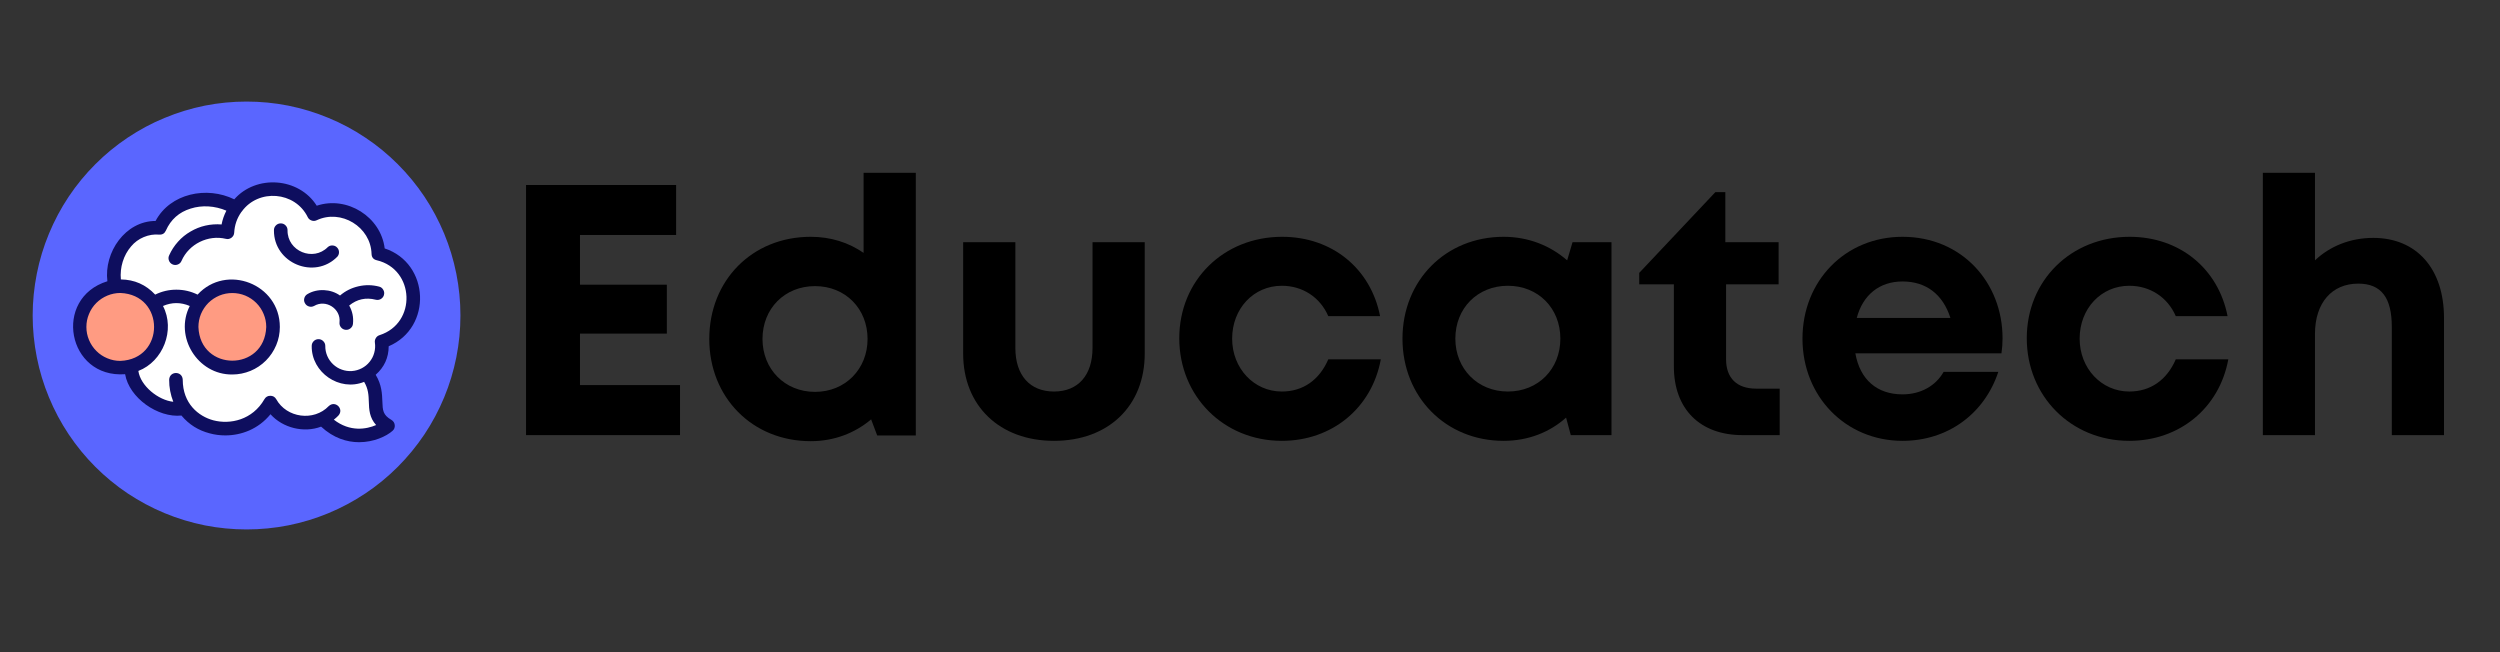 <svg xmlns="http://www.w3.org/2000/svg" xmlns:xlink="http://www.w3.org/1999/xlink" width="230" zoomAndPan="magnify" viewBox="0 0 172.5 45" height="60" preserveAspectRatio="xMidYMid meet" version="1.0"><rect x="0" y="0" width="172.5" height="45" fill="#333333" stroke="none"/><defs><g/><clipPath id="5c5bd270b2"><path d="M 2.25 7.008 L 31.777 7.008 L 31.777 36.531 L 2.25 36.531 Z M 2.25 7.008 " clip-rule="nonzero"/></clipPath></defs><g clip-path="url(#5c5bd270b2)"><path fill="#5a66ff" d="M 31.77 21.77 C 31.77 22.738 31.676 23.699 31.488 24.648 C 31.297 25.602 31.02 26.523 30.648 27.418 C 30.277 28.316 29.824 29.164 29.285 29.973 C 28.746 30.777 28.133 31.523 27.449 32.211 C 26.762 32.895 26.02 33.508 25.211 34.047 C 24.406 34.582 23.555 35.039 22.66 35.41 C 21.766 35.781 20.844 36.059 19.891 36.25 C 18.941 36.438 17.98 36.531 17.012 36.531 C 16.043 36.531 15.086 36.438 14.133 36.25 C 13.184 36.059 12.262 35.781 11.367 35.41 C 10.469 35.039 9.621 34.582 8.812 34.047 C 8.008 33.508 7.262 32.895 6.578 32.211 C 5.891 31.523 5.281 30.777 4.742 29.973 C 4.203 29.164 3.75 28.316 3.379 27.418 C 3.008 26.523 2.727 25.602 2.539 24.648 C 2.352 23.699 2.254 22.738 2.254 21.77 C 2.254 20.801 2.352 19.84 2.539 18.891 C 2.727 17.938 3.008 17.016 3.379 16.121 C 3.75 15.227 4.203 14.375 4.742 13.566 C 5.281 12.762 5.891 12.016 6.578 11.332 C 7.262 10.645 8.008 10.035 8.812 9.496 C 9.621 8.957 10.469 8.5 11.367 8.133 C 12.262 7.762 13.184 7.48 14.133 7.289 C 15.086 7.102 16.043 7.008 17.012 7.008 C 17.98 7.008 18.941 7.102 19.891 7.289 C 20.844 7.48 21.766 7.762 22.66 8.133 C 23.555 8.5 24.406 8.957 25.211 9.496 C 26.02 10.035 26.762 10.645 27.449 11.332 C 28.133 12.016 28.746 12.762 29.285 13.566 C 29.824 14.375 30.277 15.227 30.648 16.121 C 31.02 17.016 31.297 17.938 31.488 18.891 C 31.676 19.84 31.77 20.801 31.77 21.77 Z M 31.77 21.77 " fill-opacity="1" fill-rule="nonzero"/></g><path fill="#ffffff" d="M 8.898 25.113 C 8.898 25.113 8.824 27.551 12.574 28.113 C 12.574 28.113 15.312 31.527 18.797 28 C 18.797 28 19.883 29.953 22.359 28.938 C 22.359 28.938 23.633 30.965 26.895 29.312 C 26.895 29.312 25.77 28.977 25.922 28 C 26.07 27.027 25.547 26.164 25.172 25.676 C 25.172 25.676 26.258 25.414 26.371 23.613 C 26.371 23.613 30.758 20.84 26.449 17.613 C 26.449 17.613 25.961 14.09 21.797 14.652 C 21.797 14.652 19.738 11.949 16.289 14.199 C 16.289 14.199 12.988 12.777 10.965 15.551 C 10.965 15.551 7.406 16.234 7.984 19.812 Z M 8.898 25.113 " fill-opacity="1" fill-rule="nonzero"/><path fill="#ff9b82" d="M 7.988 19.812 C 8.348 19.812 8.695 19.883 9.027 20.02 C 9.355 20.16 9.648 20.355 9.902 20.609 C 10.156 20.863 10.352 21.156 10.488 21.488 C 10.625 21.82 10.695 22.168 10.691 22.527 C 10.691 22.887 10.621 23.23 10.484 23.562 C 10.348 23.895 10.152 24.188 9.895 24.441 C 9.641 24.691 9.348 24.887 9.016 25.023 C 8.684 25.16 8.34 25.23 7.98 25.23 C 7.621 25.23 7.277 25.16 6.945 25.02 C 6.613 24.883 6.32 24.688 6.066 24.434 C 5.812 24.18 5.617 23.887 5.48 23.555 C 5.344 23.223 5.277 22.875 5.277 22.516 C 5.277 22.156 5.348 21.812 5.484 21.48 C 5.625 21.148 5.82 20.855 6.074 20.602 C 6.328 20.348 6.621 20.152 6.953 20.016 C 7.285 19.879 7.629 19.812 7.988 19.812 Z M 7.988 19.812 " fill-opacity="1" fill-rule="nonzero"/><path fill="#ff9b82" d="M 18.742 22.273 C 18.742 22.633 18.672 22.98 18.535 23.312 C 18.398 23.645 18.203 23.938 17.949 24.191 C 17.695 24.445 17.402 24.641 17.07 24.777 C 16.738 24.914 16.395 24.984 16.035 24.984 C 15.676 24.984 15.328 24.914 14.996 24.777 C 14.668 24.641 14.375 24.445 14.121 24.191 C 13.867 23.938 13.668 23.645 13.531 23.312 C 13.395 22.98 13.328 22.633 13.328 22.273 C 13.328 21.918 13.395 21.57 13.531 21.238 C 13.668 20.906 13.867 20.613 14.121 20.359 C 14.375 20.105 14.668 19.91 14.996 19.773 C 15.328 19.637 15.676 19.566 16.035 19.566 C 16.395 19.566 16.738 19.637 17.07 19.773 C 17.402 19.91 17.695 20.105 17.949 20.359 C 18.203 20.613 18.398 20.906 18.535 21.238 C 18.672 21.57 18.742 21.918 18.742 22.273 Z M 18.742 22.273 " fill-opacity="1" fill-rule="nonzero"/><path fill="#0e0e5e" d="M 26.82 23.891 C 29.84 22.602 29.656 18.168 26.543 17.141 C 26.285 14.969 23.949 13.492 21.855 14.195 C 20.621 12.234 17.668 12.035 16.164 13.754 C 14.27 12.824 11.746 13.34 10.734 15.246 C 8.652 15.246 7.16 17.406 7.41 19.406 C 3.621 20.578 4.641 26.117 8.633 25.82 C 8.91 27.453 10.898 28.844 12.52 28.672 C 13.039 29.293 13.688 29.699 14.473 29.902 C 14.82 29.996 15.18 30.043 15.543 30.043 C 16.645 30.043 17.824 29.613 18.664 28.582 C 19.508 29.527 20.961 29.891 22.156 29.438 C 23.016 30.234 23.945 30.512 24.777 30.512 C 25.793 30.512 26.664 30.102 27.082 29.73 C 27.141 29.68 27.184 29.621 27.211 29.551 C 27.238 29.48 27.246 29.406 27.238 29.332 C 27.23 29.258 27.207 29.188 27.168 29.125 C 27.125 29.062 27.074 29.012 27.008 28.973 C 26.414 28.629 26.406 28.316 26.383 27.695 C 26.363 27.18 26.344 26.555 25.922 25.859 C 26.516 25.336 26.816 24.68 26.82 23.891 Z M 5.961 22.559 C 5.961 22.25 6.02 21.949 6.141 21.664 C 6.258 21.375 6.43 21.121 6.648 20.902 C 6.867 20.684 7.121 20.516 7.41 20.395 C 7.695 20.277 7.996 20.215 8.305 20.215 C 11.406 20.336 11.406 24.781 8.305 24.902 C 7.996 24.902 7.695 24.844 7.41 24.723 C 7.121 24.605 6.867 24.438 6.648 24.215 C 6.43 23.996 6.258 23.742 6.141 23.457 C 6.02 23.168 5.961 22.871 5.961 22.559 Z M 25.867 23.637 C 25.902 23.871 25.887 24.105 25.824 24.336 C 25.762 24.57 25.656 24.777 25.504 24.965 C 25.355 25.152 25.172 25.301 24.961 25.41 C 24.746 25.52 24.523 25.586 24.281 25.602 C 24.043 25.617 23.812 25.586 23.586 25.504 C 23.359 25.426 23.16 25.301 22.984 25.137 C 22.812 24.973 22.676 24.781 22.582 24.562 C 22.488 24.34 22.441 24.109 22.445 23.871 C 22.445 23.742 22.398 23.633 22.305 23.539 C 22.215 23.449 22.105 23.402 21.977 23.402 C 21.848 23.402 21.734 23.449 21.645 23.539 C 21.555 23.633 21.508 23.742 21.508 23.871 C 21.48 25.707 23.43 27.039 25.125 26.348 C 25.418 26.836 25.434 27.273 25.449 27.73 C 25.465 28.25 25.488 28.82 25.953 29.328 C 25.289 29.617 24.148 29.824 23.035 28.957 C 23.145 28.871 23.246 28.781 23.344 28.68 C 23.766 28.227 23.137 27.598 22.684 28.02 C 21.652 29.094 19.777 28.84 19.059 27.543 C 18.969 27.387 18.832 27.309 18.652 27.309 C 18.473 27.309 18.336 27.387 18.246 27.543 C 17.422 28.98 15.879 29.309 14.715 29 C 13.699 28.727 12.609 27.848 12.609 26.203 C 12.586 25.582 11.695 25.582 11.672 26.203 C 11.668 26.727 11.766 27.234 11.957 27.723 C 10.922 27.617 9.691 26.625 9.547 25.594 C 11.246 24.941 12.109 22.773 11.246 21.113 C 11.859 20.848 12.477 20.848 13.094 21.113 C 12.008 23.234 13.637 25.871 16.031 25.84 C 16.465 25.84 16.883 25.754 17.285 25.59 C 17.688 25.422 18.039 25.188 18.348 24.879 C 18.656 24.57 18.891 24.215 19.059 23.816 C 19.227 23.414 19.309 22.996 19.309 22.562 C 19.312 19.59 15.617 18.168 13.633 20.328 C 13.172 20.102 12.684 19.988 12.168 19.988 C 11.652 19.988 11.168 20.102 10.707 20.328 C 10.066 19.641 9.277 19.293 8.34 19.281 C 8.262 18.457 8.52 17.609 9.047 17 C 9.285 16.715 9.574 16.504 9.918 16.359 C 10.262 16.215 10.617 16.156 10.984 16.188 C 11.203 16.203 11.355 16.109 11.445 15.91 C 11.785 15.145 12.355 14.637 13.156 14.391 C 13.938 14.141 14.828 14.199 15.621 14.535 C 15.465 14.836 15.352 15.156 15.289 15.488 C 14.914 15.457 14.543 15.484 14.176 15.566 C 13.812 15.648 13.469 15.785 13.145 15.977 C 12.82 16.164 12.531 16.398 12.281 16.68 C 12.031 16.957 11.828 17.27 11.676 17.609 C 11.617 17.727 11.609 17.852 11.656 17.973 C 11.699 18.098 11.785 18.188 11.902 18.242 C 12.023 18.297 12.145 18.297 12.27 18.25 C 12.391 18.203 12.477 18.117 12.527 17.996 C 13.035 16.836 14.359 16.184 15.586 16.48 C 15.727 16.516 15.855 16.488 15.973 16.402 C 16.09 16.312 16.152 16.195 16.16 16.051 C 16.188 15.535 16.348 15.066 16.645 14.641 C 16.66 14.625 16.672 14.609 16.684 14.594 C 17.824 13.008 20.363 13.195 21.234 14.984 C 21.289 15.098 21.379 15.172 21.496 15.215 C 21.613 15.258 21.73 15.254 21.848 15.199 C 23.531 14.402 25.586 15.652 25.637 17.52 C 25.645 17.758 25.766 17.902 25.996 17.957 C 28.629 18.582 28.766 22.305 26.191 23.125 C 26.082 23.16 25.996 23.223 25.938 23.32 C 25.875 23.418 25.852 23.52 25.867 23.633 Z M 16.027 20.219 C 16.34 20.219 16.637 20.277 16.926 20.395 C 17.211 20.516 17.465 20.684 17.684 20.902 C 17.906 21.125 18.074 21.379 18.191 21.664 C 18.312 21.949 18.371 22.25 18.371 22.562 C 18.254 25.664 13.805 25.66 13.691 22.562 C 13.691 22.25 13.75 21.949 13.867 21.664 C 13.988 21.379 14.156 21.125 14.375 20.902 C 14.598 20.684 14.848 20.516 15.137 20.395 C 15.422 20.277 15.723 20.219 16.031 20.219 Z M 16.027 20.219 " fill-opacity="1" fill-rule="nonzero"/><path fill="#0e0e5e" d="M 23.277 17.711 C 23.359 17.617 23.395 17.508 23.391 17.387 C 23.387 17.266 23.34 17.16 23.254 17.074 C 23.168 16.984 23.062 16.941 22.941 16.938 C 22.816 16.93 22.711 16.969 22.617 17.051 C 21.609 18.07 19.828 17.332 19.84 15.898 C 19.844 15.766 19.801 15.652 19.707 15.555 C 19.617 15.461 19.504 15.414 19.371 15.414 C 19.238 15.414 19.125 15.461 19.035 15.555 C 18.941 15.652 18.898 15.766 18.902 15.898 C 18.887 18.16 21.695 19.324 23.277 17.711 Z M 23.277 17.711 " fill-opacity="1" fill-rule="nonzero"/><path fill="#0e0e5e" d="M 26.492 20.352 C 26.527 20.227 26.512 20.105 26.445 19.996 C 26.383 19.883 26.289 19.809 26.164 19.777 C 25.688 19.652 25.215 19.645 24.738 19.754 C 24.258 19.863 23.832 20.074 23.461 20.391 C 22.828 19.934 21.887 19.887 21.207 20.297 C 21.098 20.363 21.027 20.457 20.996 20.582 C 20.965 20.703 20.98 20.82 21.047 20.93 C 21.109 21.039 21.203 21.113 21.324 21.148 C 21.445 21.184 21.562 21.168 21.676 21.109 C 22.484 20.629 23.535 21.305 23.426 22.242 C 23.414 22.371 23.445 22.484 23.527 22.586 C 23.609 22.688 23.715 22.742 23.844 22.758 C 23.973 22.77 24.086 22.734 24.188 22.652 C 24.285 22.57 24.344 22.469 24.355 22.34 C 24.402 21.891 24.316 21.473 24.094 21.082 C 24.633 20.641 25.242 20.508 25.922 20.68 C 26.047 20.711 26.164 20.695 26.277 20.633 C 26.387 20.566 26.461 20.473 26.496 20.348 Z M 26.492 20.352 " fill-opacity="1" fill-rule="nonzero"/><g fill="#000000" fill-opacity="1"><g transform="translate(34.324, 30.023)"><g><path d="M 5.695 -3.453 L 5.695 -7.004 L 11.688 -7.004 L 11.688 -10.379 L 5.695 -10.379 L 5.695 -13.809 L 12.328 -13.809 L 12.328 -17.258 L 1.973 -17.258 L 1.973 0 L 12.598 0 L 12.598 -3.453 Z M 5.695 -3.453 "/></g></g></g><g fill="#000000" fill-opacity="1"><g transform="translate(48.1, 30.023)"><g><path d="M 11.488 -18.098 L 11.488 -12.574 C 10.453 -13.289 9.223 -13.684 7.84 -13.684 C 3.797 -13.684 0.84 -10.676 0.84 -6.633 C 0.84 -2.613 3.797 0.418 7.84 0.418 C 9.469 0.418 10.898 -0.148 12.008 -1.086 L 12.426 0.023 L 15.09 0.023 L 15.09 -18.098 Z M 8.137 -2.984 C 6.039 -2.984 4.512 -4.562 4.512 -6.633 C 4.512 -8.727 6.039 -10.281 8.137 -10.281 C 10.23 -10.281 11.762 -8.727 11.762 -6.633 C 11.762 -4.562 10.23 -2.984 8.137 -2.984 Z M 8.137 -2.984 "/></g></g></g><g fill="#000000" fill-opacity="1"><g transform="translate(64.931, 30.023)"><g><path d="M 7.793 0.395 C 11.562 0.395 14.055 -2.023 14.055 -5.621 L 14.055 -13.312 L 10.453 -13.312 L 10.453 -6.016 C 10.453 -4.141 9.469 -3.008 7.793 -3.008 C 6.141 -3.008 5.129 -4.117 5.129 -6.016 L 5.129 -13.312 L 1.527 -13.312 L 1.527 -5.621 C 1.527 -2.023 4.043 0.395 7.793 0.395 Z M 7.793 0.395 "/></g></g></g><g fill="#000000" fill-opacity="1"><g transform="translate(80.53, 30.023)"><g><path d="M 7.914 0.395 C 11.391 0.395 14.129 -1.875 14.746 -5.227 L 11.121 -5.227 C 10.504 -3.797 9.371 -3.008 7.914 -3.008 C 5.992 -3.008 4.488 -4.609 4.488 -6.656 C 4.488 -8.727 5.965 -10.305 7.914 -10.305 C 9.344 -10.305 10.555 -9.516 11.121 -8.211 L 14.695 -8.211 C 14.055 -11.488 11.391 -13.684 7.938 -13.684 C 3.895 -13.684 0.84 -10.676 0.84 -6.684 C 0.84 -2.688 3.895 0.395 7.914 0.395 Z M 7.914 0.395 "/></g></g></g><g fill="#000000" fill-opacity="1"><g transform="translate(95.931, 30.023)"><g><path d="M 12.574 -13.312 L 12.203 -12.059 C 11.047 -13.066 9.543 -13.684 7.816 -13.684 C 3.82 -13.684 0.84 -10.676 0.84 -6.656 C 0.84 -2.637 3.82 0.395 7.816 0.395 C 9.516 0.395 10.996 -0.195 12.129 -1.207 L 12.453 0 L 15.262 0 L 15.262 -13.312 Z M 8.113 -3.008 C 6.016 -3.008 4.488 -4.586 4.488 -6.656 C 4.488 -8.754 6.016 -10.305 8.113 -10.305 C 10.207 -10.305 11.734 -8.754 11.734 -6.656 C 11.734 -4.562 10.207 -3.008 8.113 -3.008 Z M 8.113 -3.008 "/></g></g></g><g fill="#000000" fill-opacity="1"><g transform="translate(112.935, 30.023)"><g><path d="M 8.234 -3.207 C 6.902 -3.207 6.164 -3.945 6.164 -5.227 L 6.164 -10.406 L 9.789 -10.406 L 9.789 -13.312 L 6.113 -13.312 L 6.113 -16.766 L 5.426 -16.766 L 0.172 -11.195 L 0.172 -10.406 L 2.562 -10.406 L 2.562 -4.734 C 2.562 -1.801 4.363 0 7.297 0 L 9.863 0 L 9.863 -3.207 Z M 8.234 -3.207 "/></g></g></g><g fill="#000000" fill-opacity="1"><g transform="translate(123.531, 30.023)"><g><path d="M 14.645 -6.684 C 14.645 -10.527 11.836 -13.684 7.742 -13.684 C 3.797 -13.684 0.84 -10.652 0.84 -6.656 C 0.84 -2.664 3.82 0.395 7.742 0.395 C 10.848 0.395 13.387 -1.453 14.352 -4.363 L 10.578 -4.363 C 10.035 -3.402 9 -2.812 7.742 -2.812 C 5.992 -2.812 4.809 -3.82 4.488 -5.645 L 14.57 -5.645 C 14.621 -5.992 14.645 -6.336 14.645 -6.684 Z M 7.742 -10.602 C 9.371 -10.602 10.527 -9.715 11.047 -8.086 L 4.586 -8.086 C 5.004 -9.664 6.141 -10.602 7.742 -10.602 Z M 7.742 -10.602 "/></g></g></g><g fill="#000000" fill-opacity="1"><g transform="translate(139.007, 30.023)"><g><path d="M 7.914 0.395 C 11.391 0.395 14.129 -1.875 14.746 -5.227 L 11.121 -5.227 C 10.504 -3.797 9.371 -3.008 7.914 -3.008 C 5.992 -3.008 4.488 -4.609 4.488 -6.656 C 4.488 -8.727 5.965 -10.305 7.914 -10.305 C 9.344 -10.305 10.555 -9.516 11.121 -8.211 L 14.695 -8.211 C 14.055 -11.488 11.391 -13.684 7.938 -13.684 C 3.895 -13.684 0.84 -10.676 0.84 -6.684 C 0.84 -2.688 3.895 0.395 7.914 0.395 Z M 7.914 0.395 "/></g></g></g><g fill="#000000" fill-opacity="1"><g transform="translate(154.409, 30.023)"><g><path d="M 9.344 -13.609 C 7.742 -13.609 6.336 -13.02 5.324 -12.059 L 5.324 -18.098 L 1.727 -18.098 L 1.727 0 L 5.324 0 L 5.324 -6.977 C 5.324 -9.148 6.508 -10.453 8.309 -10.453 C 9.91 -10.453 10.625 -9.469 10.625 -7.473 L 10.625 0 L 14.227 0 L 14.227 -8.086 C 14.227 -11.465 12.352 -13.609 9.344 -13.609 Z M 9.344 -13.609 "/></g></g></g></svg>